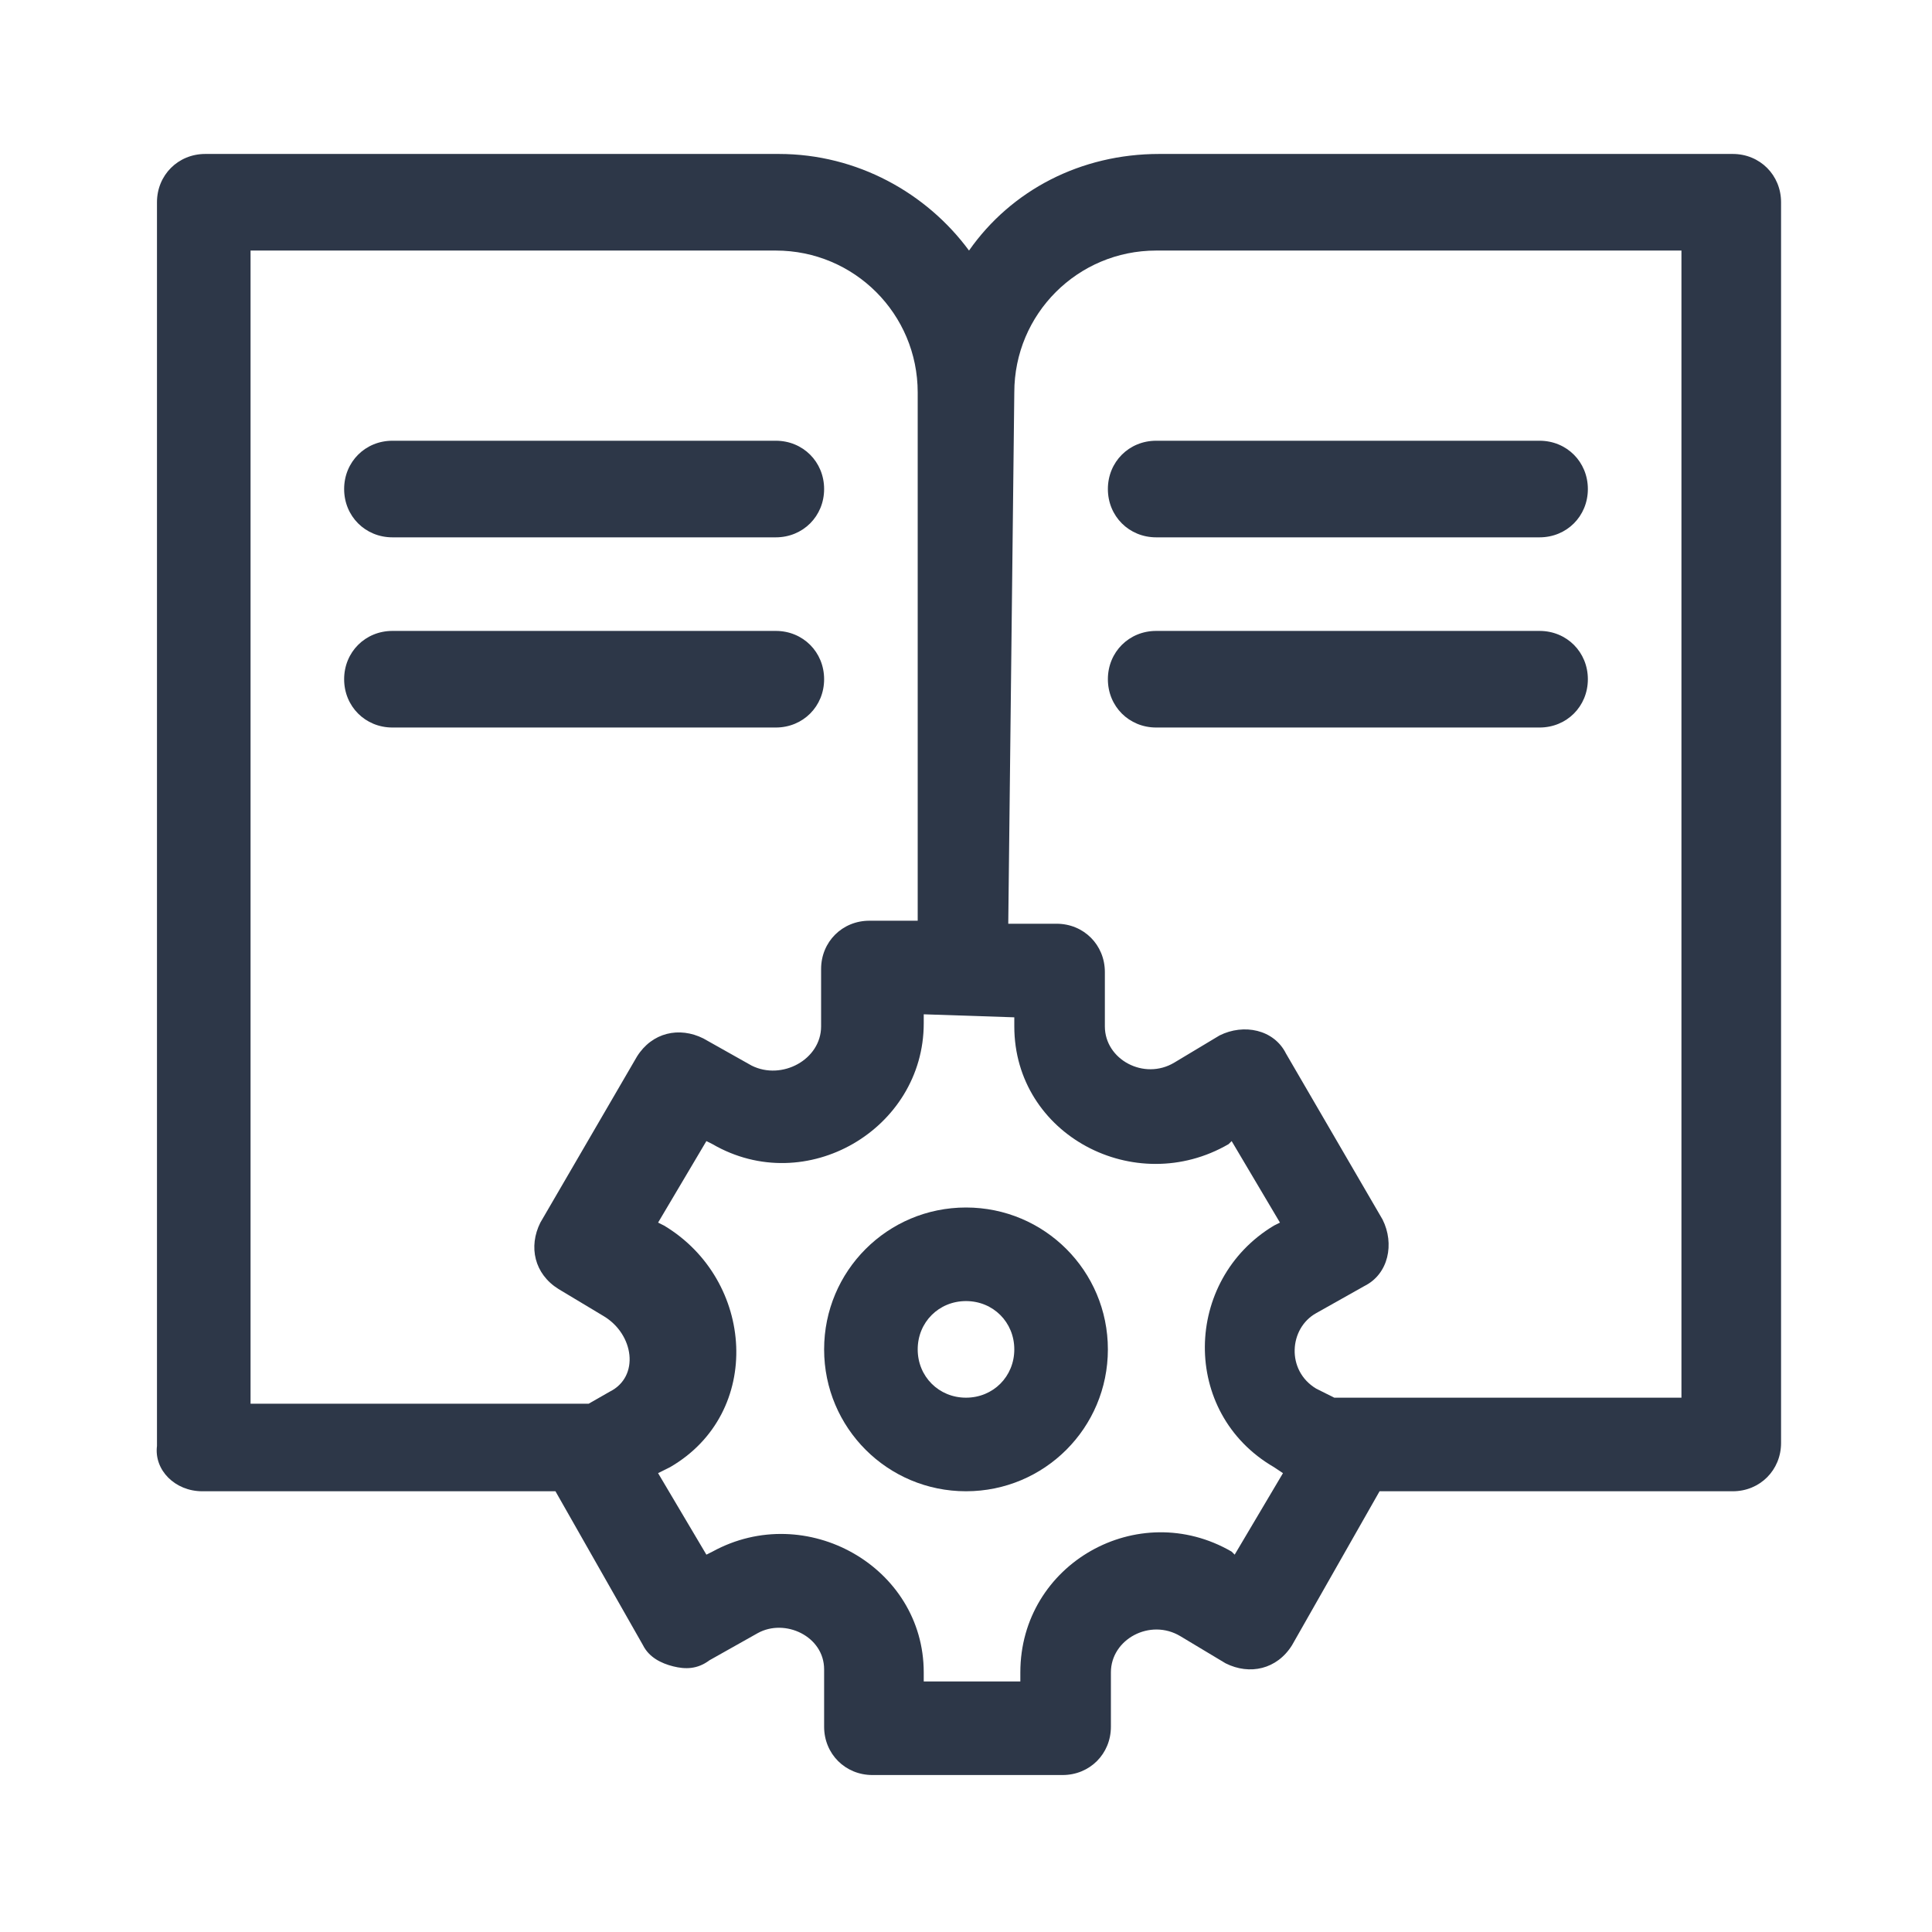 <svg version="1.1" id="icon-quality" xmlns="http://www.w3.org/2000/svg" x="0" y="0" width="64" height="64" viewBox="0 0 64 64" xml:space="preserve"><style>.st0{fill:#2d3748}</style><path class="st0" d="M27.3 44.7c0 2.6 2.1 4.7 4.7 4.7s4.7-2.1 4.7-4.7S34.6 40 32 40s-4.7 2.1-4.7 4.7zm4.7-1.6c.9 0 1.6.7 1.6 1.6 0 .9-.7 1.6-1.6 1.6s-1.6-.7-1.6-1.6c0-.9.7-1.6 1.6-1.6z"/><path class="st0" d="M6.7 49.4h11.7l2.9 5.1c.2.4.6.6 1 .7.4.1.8.1 1.2-.2l1.6-.9c.9-.5 2.2.1 2.2 1.2v1.9c0 .9.7 1.6 1.6 1.6h6.3c.9 0 1.6-.7 1.6-1.6v-1.8c0-1.1 1.3-1.8 2.3-1.2l1.5.9c.8.4 1.7.2 2.2-.6l2.9-5.1h11.7c.9 0 1.6-.7 1.6-1.6V6.7c0-.9-.7-1.6-1.6-1.6h-19c-2.6 0-4.9 1.2-6.3 3.2-1.4-1.9-3.7-3.2-6.3-3.2h-19c-.9 0-1.6.7-1.6 1.6v41.2c-.1.8.6 1.5 1.5 1.5zM33.6 13c0-2.6 2.1-4.7 4.7-4.7h17.4v38H44.2l-.6-.3c-1-.6-.9-2 0-2.5l1.6-.9c.8-.4 1-1.4.6-2.2l-3.2-5.5c-.4-.8-1.4-1-2.2-.6l-1.5.9c-1 .6-2.3-.1-2.3-1.2v-1.8c0-.9-.7-1.6-1.6-1.6h-1.6l.2-17.6zm0 20.7v.3c0 3.6 4 5.7 7.1 3.9l.1-.1 1.6 2.7-.2.1c-3 1.8-3.1 6.2 0 8l.3.2-1.6 2.7-.1-.1c-3.1-1.8-7 .4-7 4v.3h-3.2v-.3c0-3.5-3.9-5.7-7-4l-.2.1-1.6-2.7.4-.2c3.1-1.8 2.8-6.2-.2-8l-.2-.1 1.6-2.7.2.1c3.1 1.8 7-.5 7-4v-.3l3 .1zM8.3 8.3h17.4c2.6 0 4.7 2.1 4.7 4.7v17.5h-1.6c-.9 0-1.6.7-1.6 1.6V34c0 1.1-1.3 1.8-2.3 1.3l-1.6-.9c-.8-.4-1.7-.2-2.2.6l-3.2 5.5c-.4.8-.2 1.7.6 2.2l1.5.9c1 .6 1.2 2 .2 2.5l-.7.4H8.3V8.3z"/><path class="st0" d="M13 17.8h12.7c.9 0 1.6-.7 1.6-1.6s-.7-1.6-1.6-1.6H13c-.9 0-1.6.7-1.6 1.6 0 .9.7 1.6 1.6 1.6zm14.3 4.7c0-.9-.7-1.6-1.6-1.6H13c-.9 0-1.6.7-1.6 1.6s.7 1.6 1.6 1.6h12.7c.9 0 1.6-.7 1.6-1.6zm11 1.6H51c.9 0 1.6-.7 1.6-1.6s-.7-1.6-1.6-1.6H38.3c-.9 0-1.6.7-1.6 1.6s.7 1.6 1.6 1.6zm0-6.3H51c.9 0 1.6-.7 1.6-1.6s-.7-1.6-1.6-1.6H38.3c-.9 0-1.6.7-1.6 1.6 0 .9.7 1.6 1.6 1.6z"/></svg>